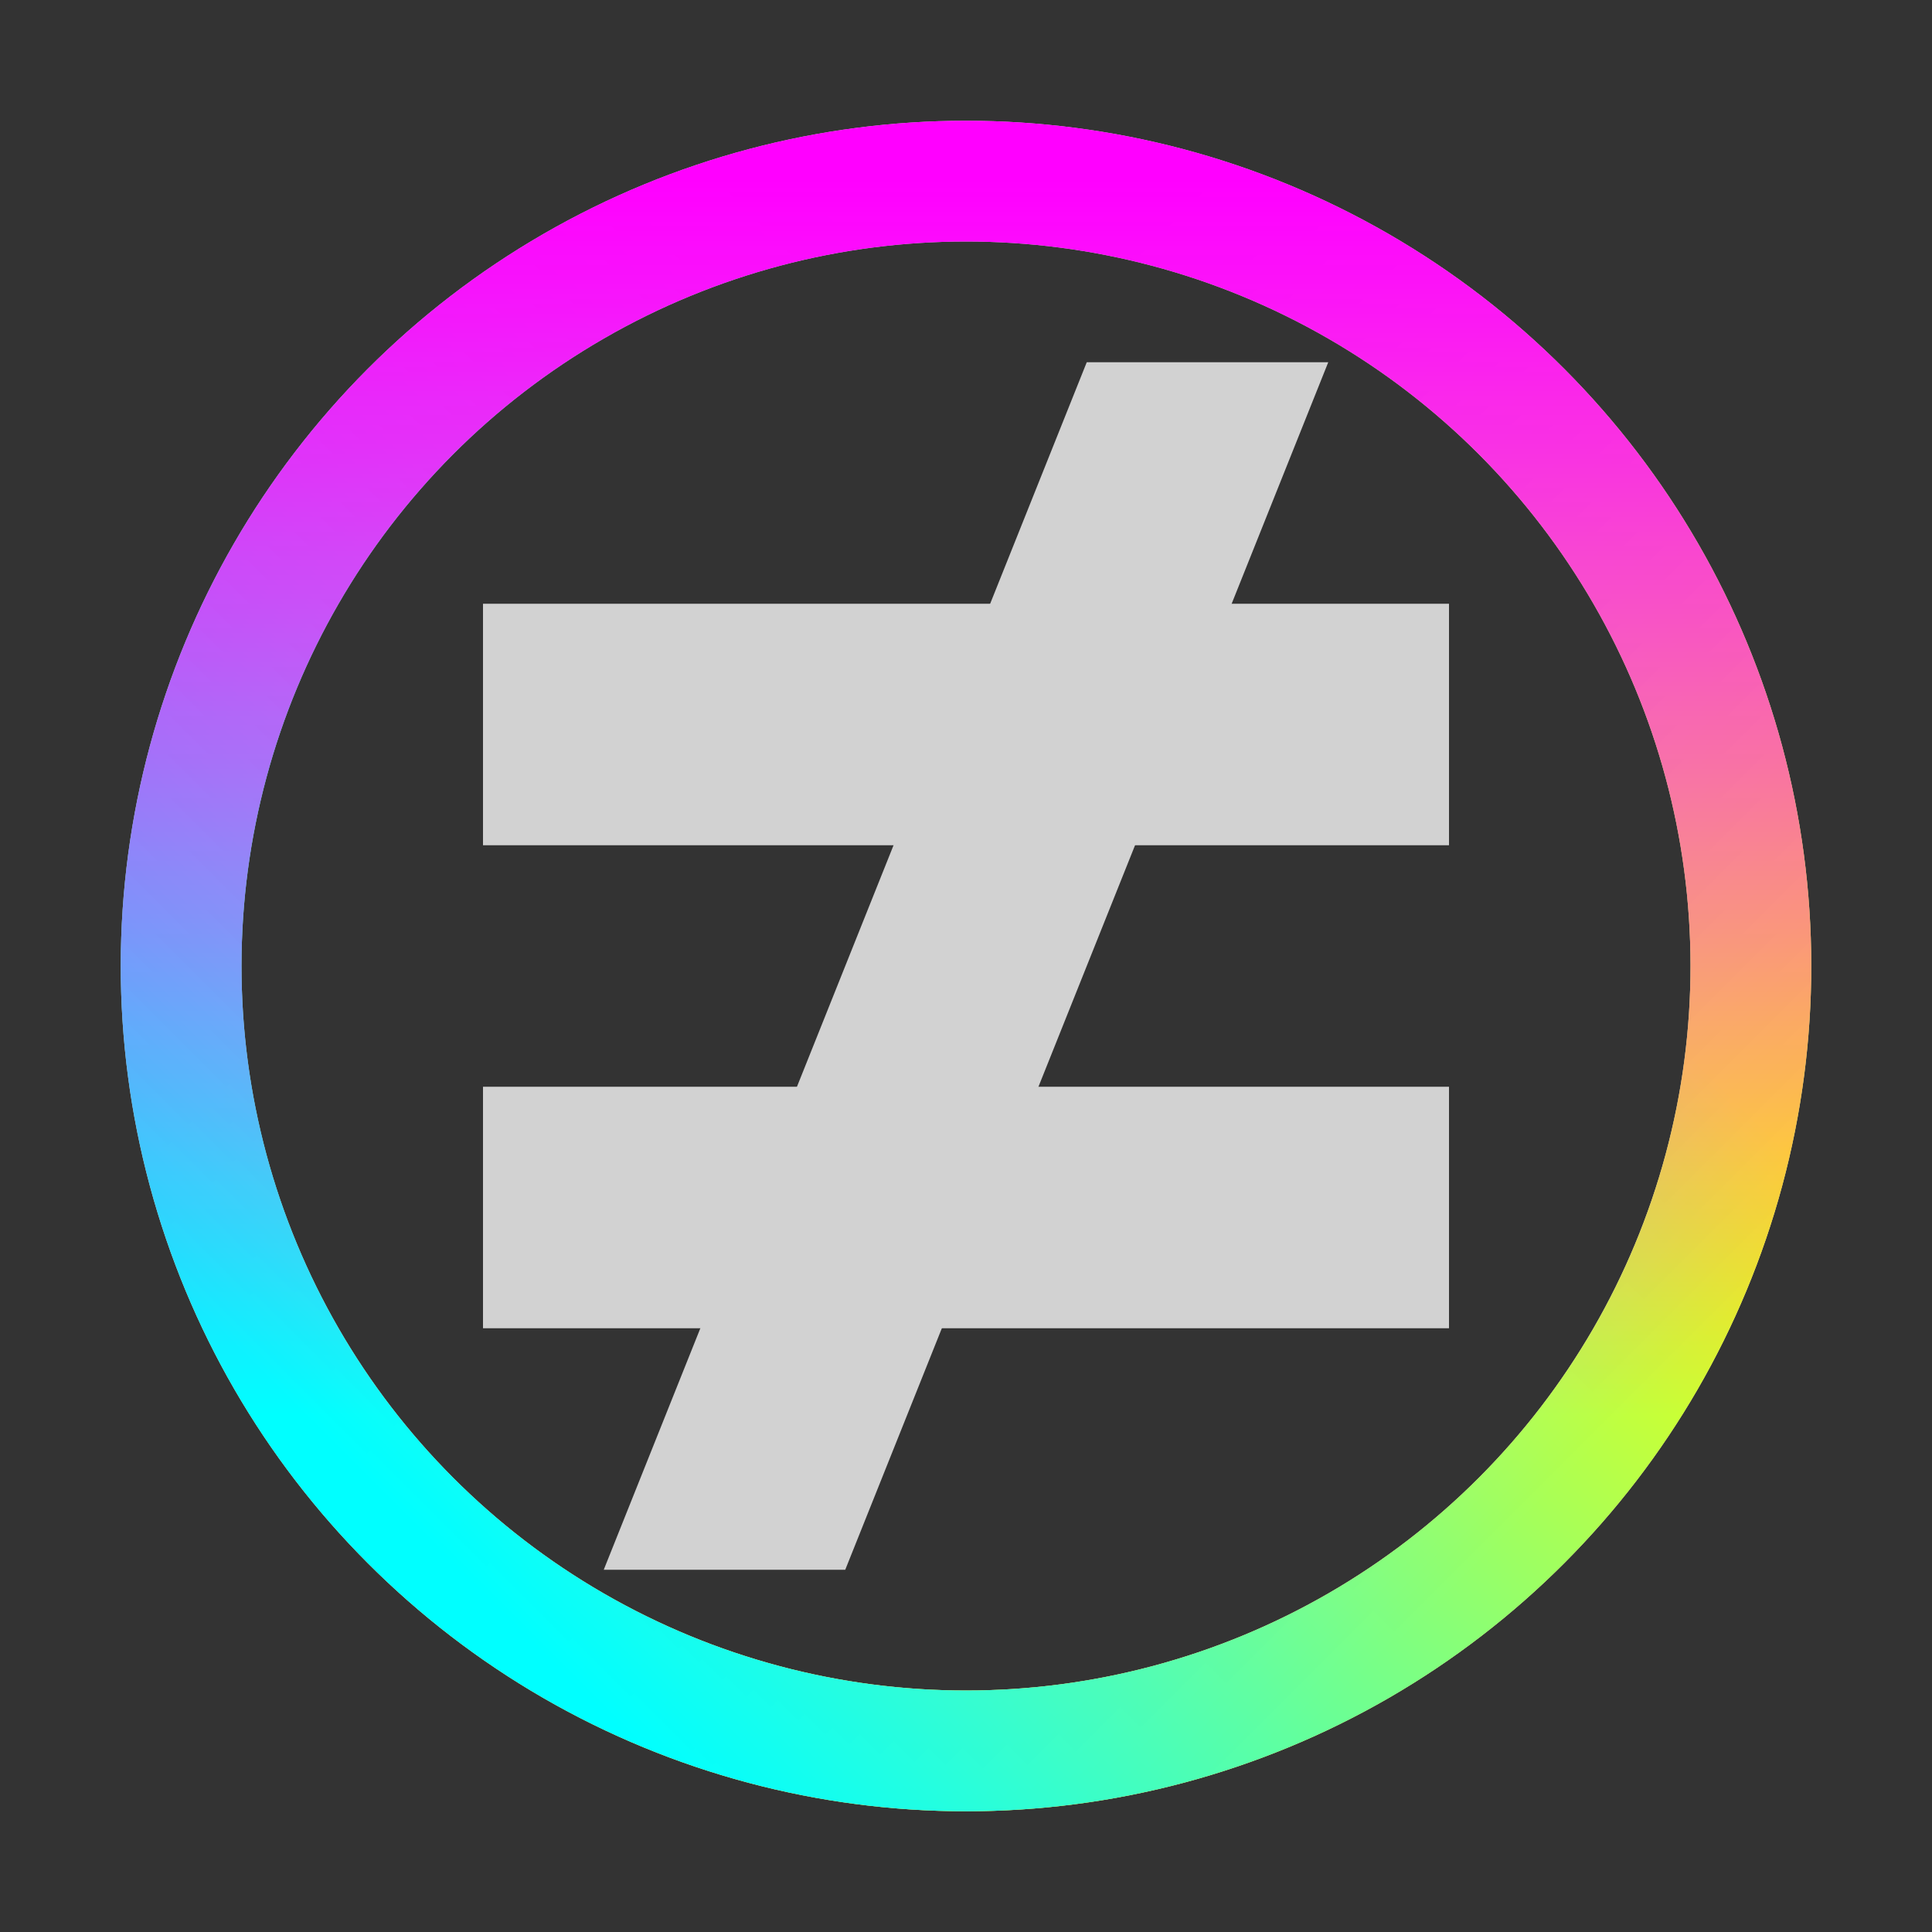 <svg width="16" height="16" viewBox="0 0 16 16" version="1.1" id="svg8" xmlns:xlink="http://www.w3.org/1999/xlink" xmlns="http://www.w3.org/2000/svg" xmlns:rdf="http://www.w3.org/1999/02/22-rdf-syntax-ns#" xmlns:cc="http://creativecommons.org/ns#" xmlns:dc="http://purl.org/dc/elements/1.1/"><rect x="0" y="0" width="16" height="16" fill="#333333" stroke="none"/><defs id="defs7"><linearGradient id="linearGradient7664"><stop style="stop-color:#ff0;stop-opacity:1" offset="0" id="stop7660"/><stop style="stop-color:#ff0;stop-opacity:0" offset="1" id="stop7662"/></linearGradient><linearGradient id="linearGradient7604"><stop style="stop-color:#0ff;stop-opacity:1" offset="0" id="stop7600"/><stop style="stop-color:#0ff;stop-opacity:0" offset="1" id="stop7602"/></linearGradient><linearGradient id="linearGradient2471"><stop style="stop-color:#f0f;stop-opacity:1" offset="0" id="stop2467"/><stop style="stop-color:#f0f;stop-opacity:0" offset="1" id="stop2469"/></linearGradient><linearGradient xlink:href="#linearGradient7664" id="linearGradient15913" gradientUnits="userSpaceOnUse" gradientTransform="translate(-7.429 -18.742) scale(.929)" x1="8" y1="1" x2="8" y2="12"/><linearGradient xlink:href="#linearGradient7604" id="linearGradient15973" gradientUnits="userSpaceOnUse" gradientTransform="translate(-18.742 -7.429) scale(.929)" x1="8" y1="1" x2="8" y2="12"/><linearGradient xlink:href="#linearGradient2471" id="linearGradient2473-8" x1="8" y1="1" x2="8" y2="12" gradientUnits="userSpaceOnUse" gradientTransform="translate(.571 .571) scale(.929)"/></defs><rect style="fill:#d2d2d2;fill-opacity:1;stroke-width:4;stroke-linecap:round" id="rect504" width="8" height="2" x="4" y="5"/><rect style="fill:#d2d2d2;fill-opacity:1;stroke-width:4;stroke-linecap:round" id="rect504-3" width="8" height="2" x="4" y="9"/><path style="fill:#d2d2d2;fill-opacity:1;stroke-width:4;stroke-linecap:round" d="M9 3h2L7 13H5z" id="path1452"/><circle style="fill:none;fill-opacity:1;stroke:#d2d2d2;stroke-width:1;stroke-linecap:round;stroke-dasharray:none;stroke-opacity:1" id="path1506" cx="8" cy="8" r="6.5"/><circle style="fill:none;fill-opacity:1;stroke:url(#linearGradient15913);stroke-width:1;stroke-linecap:round;stroke-dasharray:none;stroke-opacity:1" id="path1506-6-6" cx="-3.6137635e-09" cy="-11.314" r="6.5" transform="rotate(135)"/><circle style="fill:none;fill-opacity:1;stroke:url(#linearGradient15973);stroke-width:1;stroke-linecap:round;stroke-dasharray:none;stroke-opacity:1" id="path1506-6-1" cx="-11.314" cy="3.6137653e-09" r="6.5" transform="rotate(-135)"/><circle style="fill:none;fill-opacity:1;stroke:url(#linearGradient2473-8);stroke-width:1;stroke-linecap:round;stroke-dasharray:none;stroke-opacity:1" id="path1506-6" cx="8" cy="8" r="6.5"/></svg>